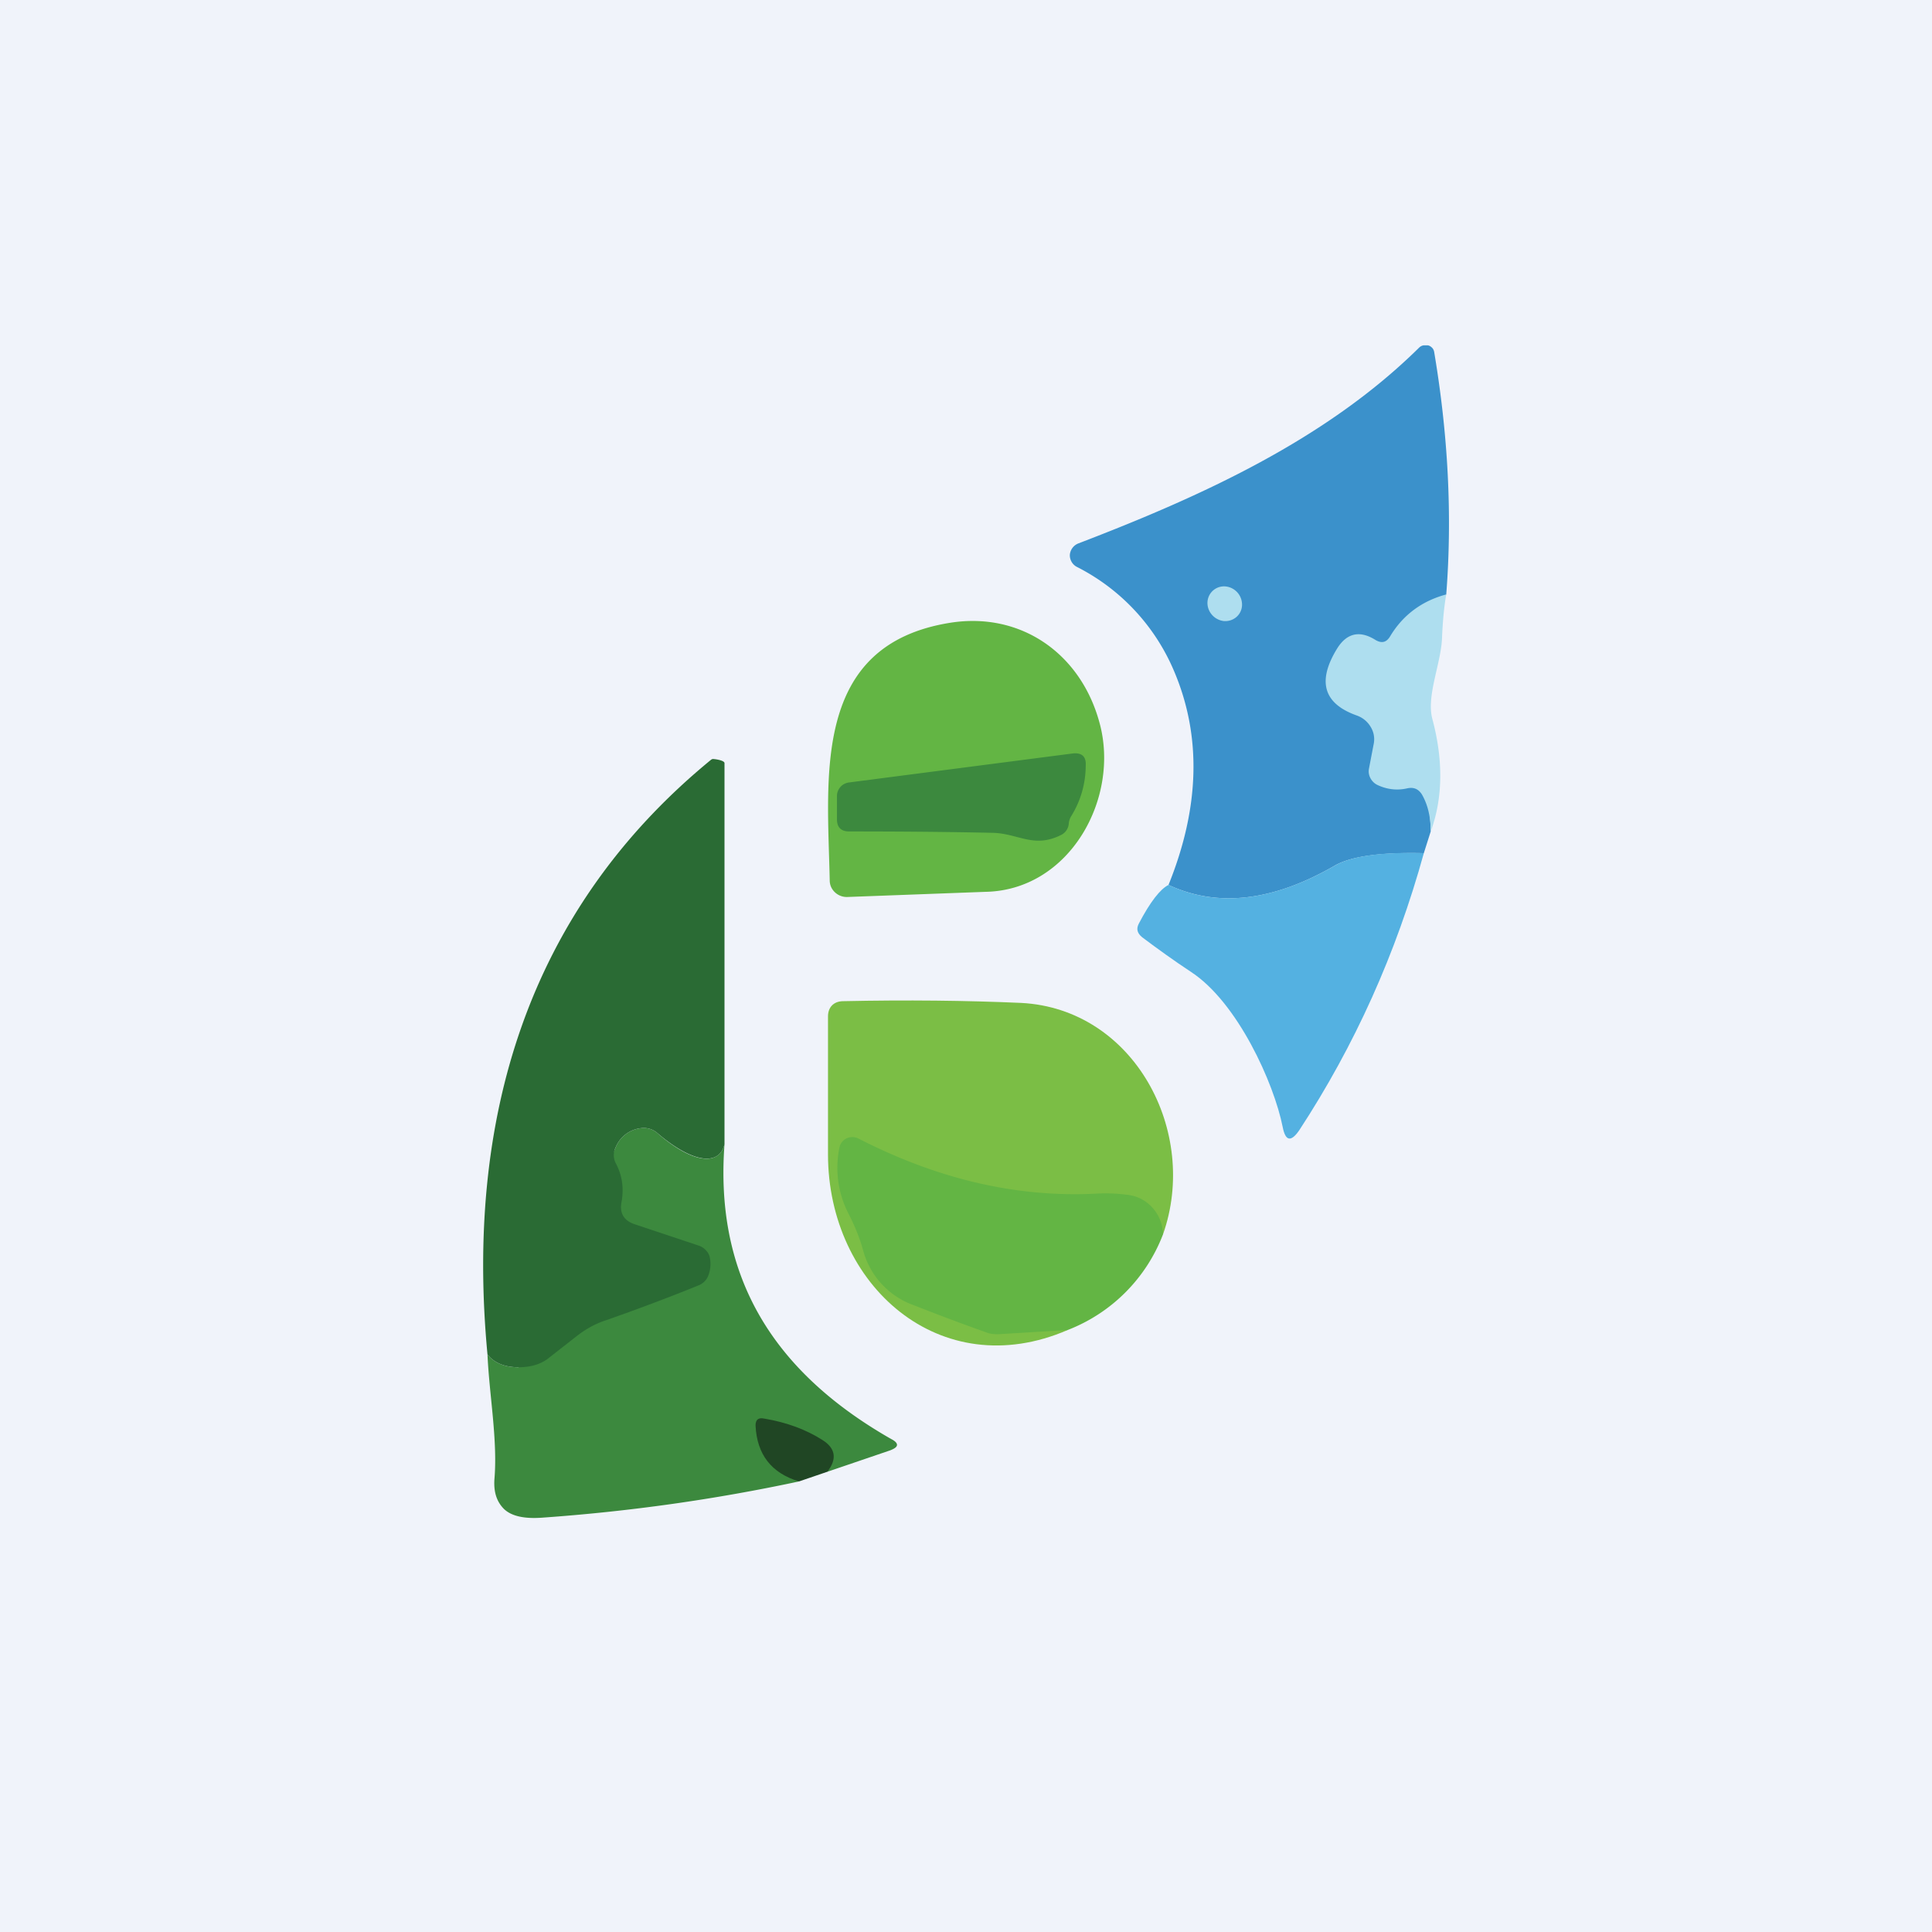 <!-- by TradeStack --><svg width="56" height="56" viewBox="0 0 56 56" xmlns="http://www.w3.org/2000/svg"><path fill="#F0F3FA" d="M0 0h56v56H0z"/><path d="M33.71 35.78c-1.04.04-3.93 1.7-2.76 2.77-3.7 1.6-6.95-1.3-6.95-5.09v-4c0-.26.16-.43.42-.44 1.88-.04 3.6-.02 5.18.05 3.28.17 5.16 3.74 4.11 6.71Z" fill="#7BBE45"/><path d="M33.71 35.78a4.82 4.82 0 0 1-2.76 2.77l-1.96.12c-.14.01-.29 0-.43-.06-.73-.26-1.42-.52-2.08-.78a2.33 2.33 0 0 1-1.46-1.58c-.1-.37-.25-.73-.43-1.08a2.9 2.9 0 0 1-.26-1.9.38.38 0 0 1 .2-.27.39.39 0 0 1 .35 0c2.3 1.18 4.58 1.71 6.86 1.6.3-.02.6-.01.92.03.29.03.53.15.72.35.21.22.32.49.33.8Z" fill="#63B544"/><path d="M21 33.17c-.27 3.62 1.2 6.47 4.83 8.54.12.06.17.12.17.17 0 .06-.07.11-.2.16l-1.82.62c-.3-.41-1.35-.17-.82.28-2.43.52-4.9.87-7.44 1.05-.54.04-.9-.05-1.11-.25-.22-.22-.3-.5-.28-.85.1-1.14-.15-2.47-.2-3.63.19.24.49.37.9.37 3.55-3.03 1.94-4.42 2.81-6.36a.9.9 0 0 1 .74-.57.6.6 0 0 1 .46.13c1 .88 1.8.99 1.96.34Z" fill="#3C893E"/><path d="m23.98 42.66-.82.28c-.8-.24-1.22-.78-1.26-1.62 0-.17.08-.24.26-.2.65.11 1.21.32 1.68.62.38.24.43.55.14.92Z" fill="#204624"/><path d="M21 33.17c-.16.65-.95.53-1.96-.34a.6.6 0 0 0-.46-.13.9.9 0 0 0-.74.57.5.5 0 0 0 0 .43c.2.37.25.75.17 1.17-.05.3.08.52.4.62l1.83.61a.5.5 0 0 1 .23.15c.06.06.1.15.11.23.03.18.01.35-.06.52a.5.5 0 0 1-.28.26c-.91.37-1.8.7-2.65 1-.32.1-.61.26-.89.48l-.83.65c-.22.16-.5.24-.84.24-.41 0-.71-.13-.9-.37-.64-6.77 1.12-12.84 6.47-17.23a.13.13 0 0 1 .06-.03c.07 0 .34.04.34.12v11.05Z" fill="#2A6B34"/><path d="M41.92 17.23c-2.42 3.27-.47 4.35-.45 6.87l-.2.63c-1.25-.03-2.11.09-2.58.36-1.8 1.04-3.4 1.22-4.82.56.91-2.25.96-4.32.16-6.2a6 6 0 0 0-2.82-3.02.38.38 0 0 1-.2-.35.39.39 0 0 1 .25-.33c3.55-1.36 7.17-3 9.88-5.68a.25.25 0 0 1 .12-.06h.13c.05.01.09.04.12.07.03.03.05.07.06.12.4 2.38.53 4.72.35 7.03Z" fill="#3B91CB"/><path d="M41.92 17.23c-.07.4-.1.8-.12 1.2-.01.77-.47 1.73-.28 2.42.32 1.2.3 2.3-.05 3.25 0-.43-.09-.79-.26-1.08-.1-.15-.23-.21-.42-.17-.3.07-.6.03-.87-.1a.45.45 0 0 1-.2-.2.41.41 0 0 1-.04-.27l.14-.73a.68.68 0 0 0-.09-.48.76.76 0 0 0-.4-.33c-.96-.34-1.16-.98-.58-1.93.28-.46.66-.55 1.12-.26.17.1.31.08.42-.1.37-.62.92-1.03 1.63-1.22Z" fill="#AEDEEF"/><path d="M41.27 24.73c-.8 2.9-2 5.57-3.61 8.03-.24.35-.4.32-.48-.09-.25-1.27-1.31-3.62-2.66-4.5-.5-.33-.97-.67-1.41-1-.15-.12-.18-.25-.1-.4.33-.63.62-1 .86-1.12 1.41.66 3.02.48 4.82-.56.47-.27 1.33-.4 2.58-.36Z" fill="#54B1E1"/><path d="M35.46 18c.27.03.52-.16.54-.44a.53.53 0 0 0-.46-.56.48.48 0 0 0-.54.44c-.02.27.18.52.46.56Z" fill="#AEDEEF"/><path d="M31.87 20.95c.6 2.18-.86 4.85-3.3 4.9l-4.02.15a.5.5 0 0 1-.46-.29.48.48 0 0 1-.04-.18c-.06-3-.54-6.84 3.5-7.48 2.05-.32 3.78.9 4.32 2.9Z" fill="#63B544"/><path d="M30.98 23.86a.4.4 0 0 1-.22.34c-.79.4-1.24-.04-1.98-.06-1.39-.03-2.78-.04-4.17-.04-.23 0-.35-.12-.35-.35v-.68c0-.1.04-.19.1-.26a.4.4 0 0 1 .25-.13l6.48-.84c.27-.03.4.09.38.36a2.78 2.78 0 0 1-.41 1.44.5.5 0 0 0-.08.22Z" fill="#3C893E"/></svg>